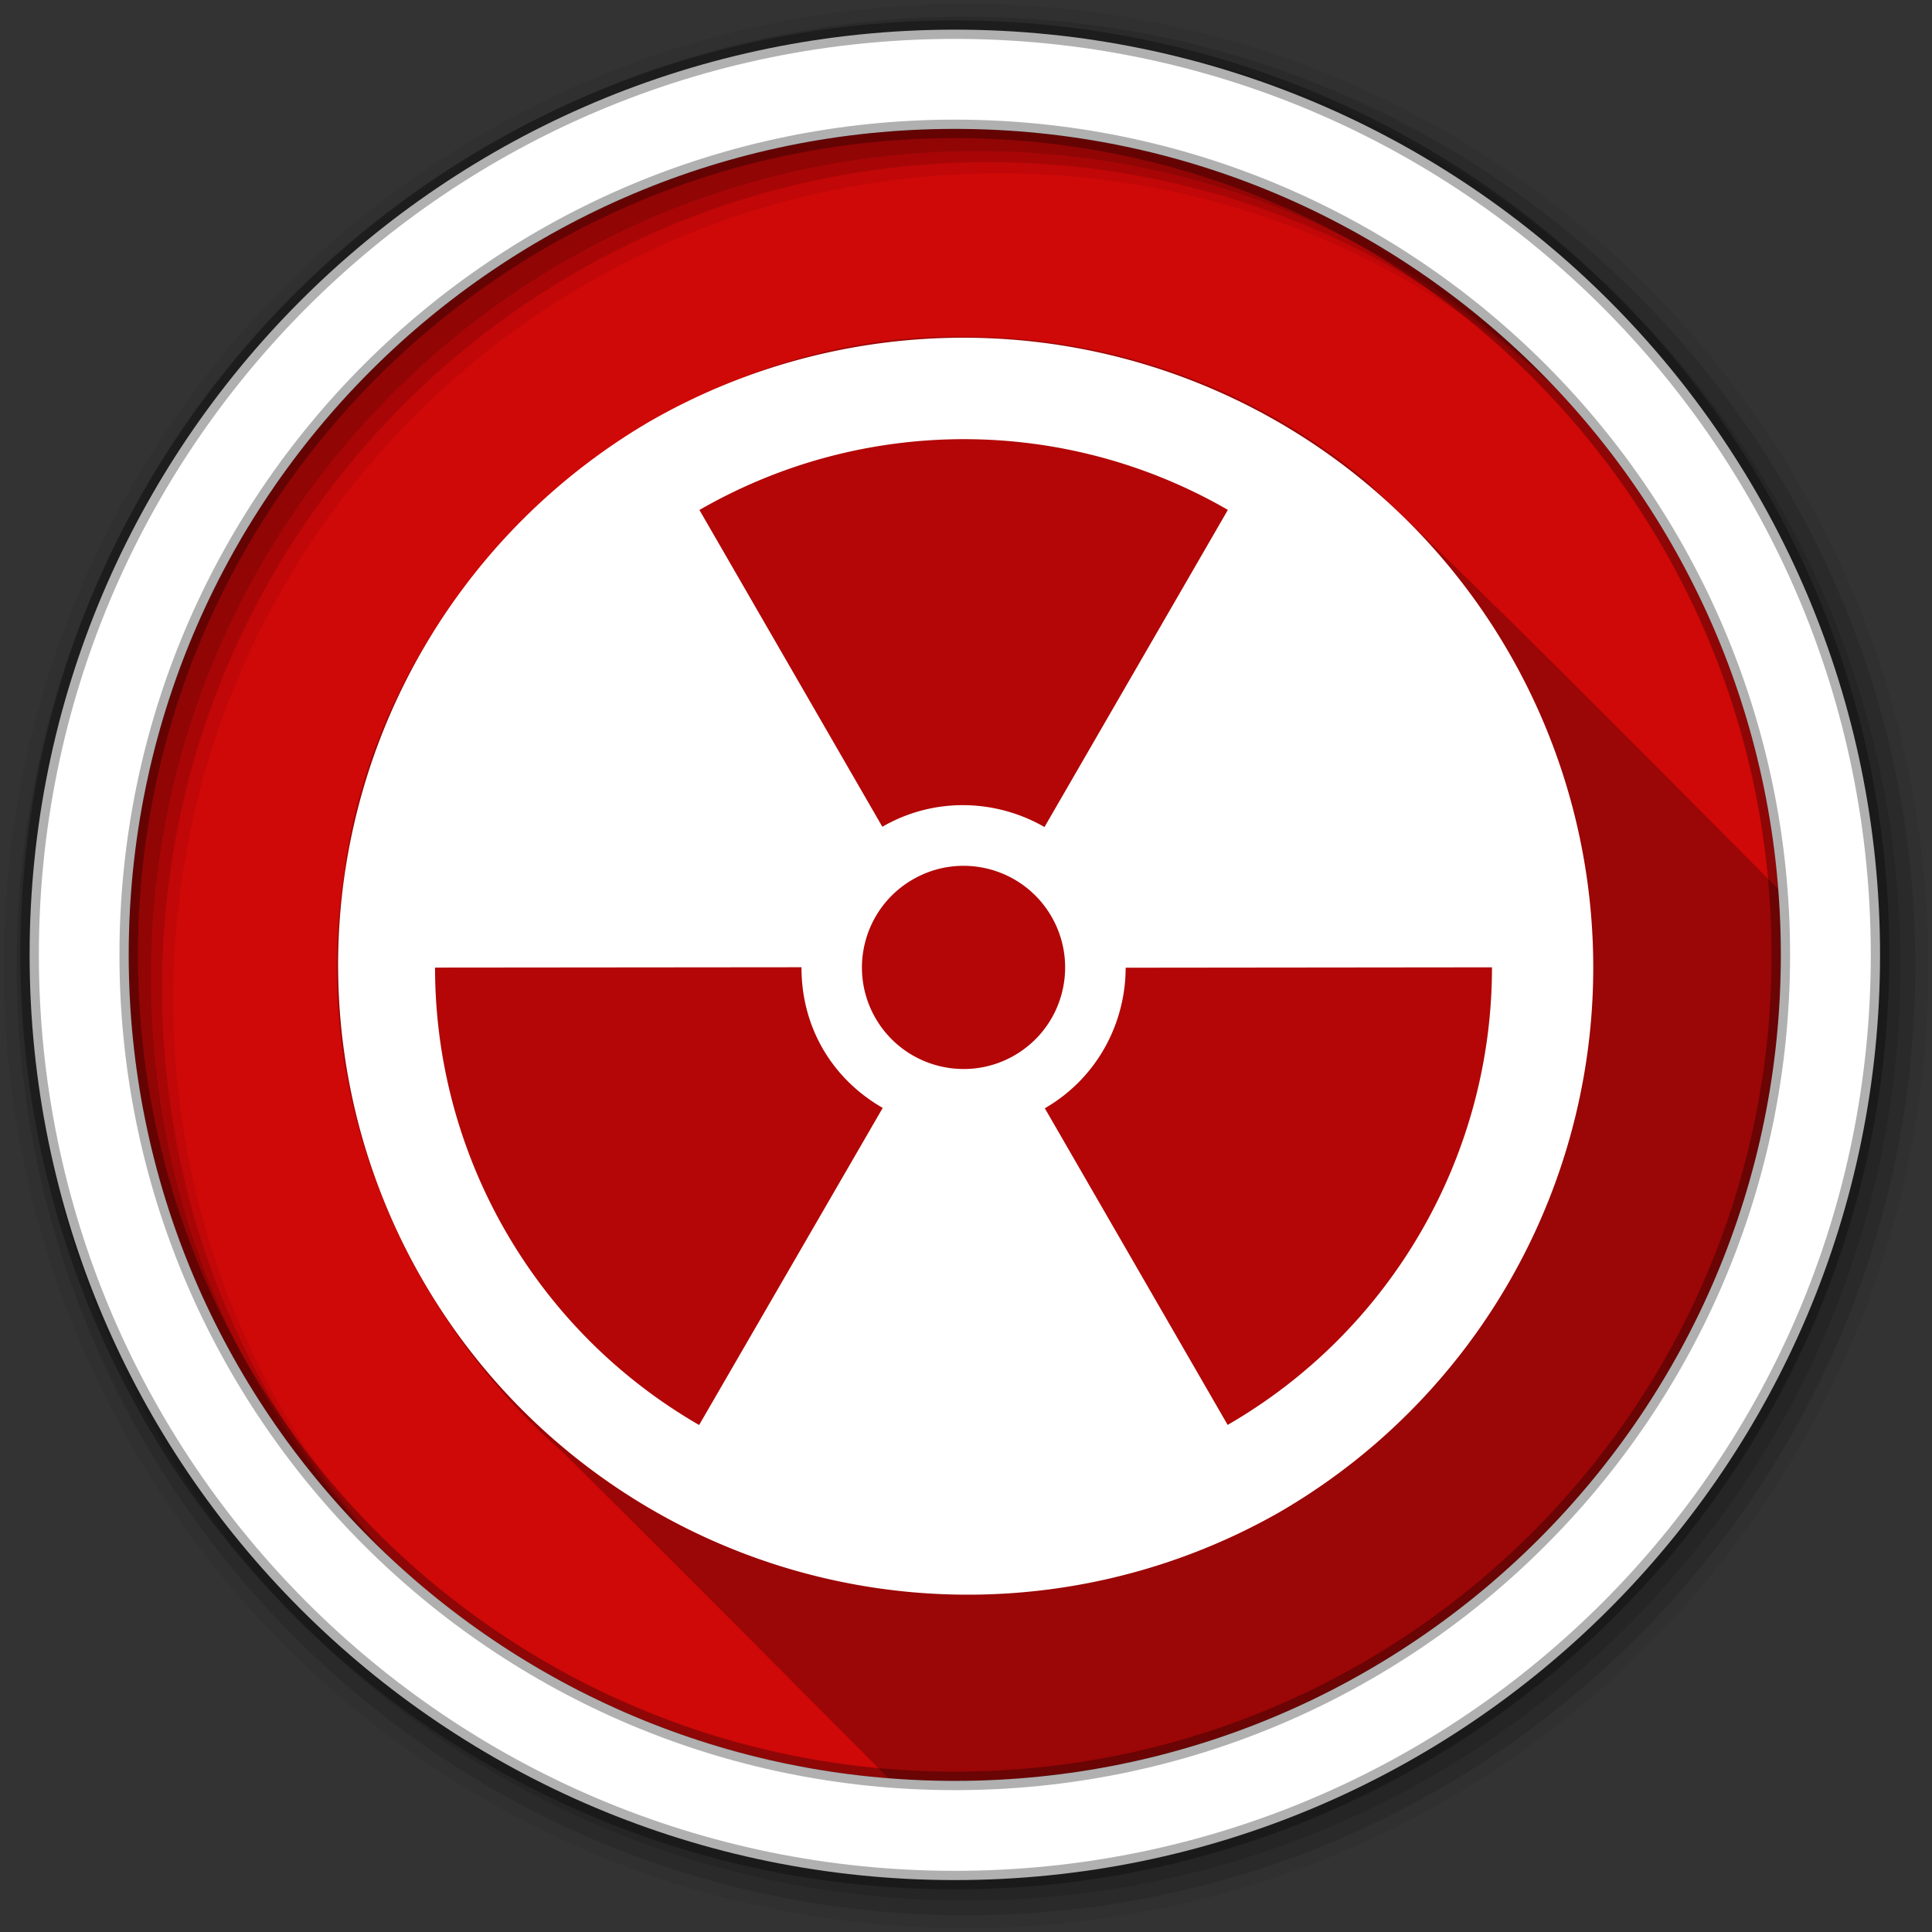 <svg height="512" viewBox="0 0 512 512" width="512" xmlns="http://www.w3.org/2000/svg">
 <rect x="0" y="0" width="512" height="512" fill="#333333" stroke="none"/>
 <path d="m471.95 253.05c0 120.9-98.01 218.91-218.91 218.91s-218.91-98.01-218.91-218.91 98.01-218.91 218.91-218.91 218.91 98.01 218.91 218.91" fill="#CF0808" fill-rule="evenodd"/>
 <path d="m252.22 89.25c-79.6.401-152.45 65.36-161.34 144.66-8.421 56.46 16.06 114.13 58.56 151.22 28.808 28.585 57.42 57.37 86.06 86.13 5.784.458 11.629.719 17.531.719 120.9 0 218.91-98.01 218.91-218.91 0-5.869-.234-11.685-.688-17.438-36.16-36.37-72.2-72.895-109.28-108.28-29.501-24.474-67.64-38.17-105.97-38.06-1.267-.026-2.518-.038-3.781-.031" opacity=".25"/>
 <g fill-rule="evenodd">
  <path d="m256 1c-140.83 0-255 114.17-255 255s114.17 255 255 255 255-114.17 255-255-114.17-255-255-255m8.827 44.931c120.9 0 218.9 98 218.9 218.9s-98 218.9-218.9 218.9-218.93-98-218.93-218.9 98.03-218.9 218.93-218.9" fill-opacity=".067"/>
  <g fill-opacity=".129">
   <path d="m256 4.43c-138.94 0-251.57 112.63-251.57 251.57s112.63 251.57 251.57 251.57 251.57-112.63 251.57-251.57-112.63-251.57-251.57-251.57m5.885 38.556c120.9 0 218.9 98 218.9 218.9s-98 218.9-218.9 218.9-218.93-98-218.93-218.9 98.03-218.9 218.93-218.9"/>
   <path d="m256 8.36c-136.77 0-247.64 110.87-247.64 247.64s110.87 247.64 247.64 247.64 247.64-110.87 247.64-247.64-110.87-247.64-247.64-247.64m2.942 31.691c120.9 0 218.9 98 218.9 218.9s-98 218.9-218.9 218.9-218.93-98-218.93-218.9 98.03-218.9 218.93-218.9"/>
  </g>
  <path d="m253.04 7.86c-135.42 0-245.19 109.78-245.19 245.19 0 135.42 109.78 245.19 245.19 245.19 135.42 0 245.19-109.78 245.19-245.19 0-135.42-109.78-245.19-245.19-245.19zm0 26.297c120.9 0 218.9 98 218.9 218.9s-98 218.9-218.9 218.9-218.93-98-218.93-218.9 98.03-218.9 218.93-218.9z" fill="#ffffff" stroke="#000000" stroke-opacity=".31" stroke-width="4.904"/>
 </g>
 <g fill="#CF0808" fill-opacity=".468">
  <path d="m325.4 135.11l-48.603 84.05c-12.877-7.395-29.18-8.03-42.969-.07l-48.47-83.944c43.31-25 96.73-25.04 140.04-.033"/>
  <path d="m395.39 256.34c0 50.01-26.74 96.26-70.05 121.26l-48.45-83.91c13.786-7.959 21.39-22.397 21.424-37.25l97.07-.102"/>
  <path d="m278.65 242.92c7.433 12.874 3.048 29.349-9.827 36.782-12.874 7.433-29.368 3.01-36.802-9.861-7.433-12.874-2.994-29.334 9.881-36.767 12.874-7.433 29.31-3.03 36.747 9.846"/>
  <path d="m212.41 256.34c-.017 7.338 1.699 14.767 5.633 21.58 3.933 6.813 9.528 12.05 15.892 15.702l-48.657 84.03c-43.31-25-69.99-71.22-69.99-121.23l97.12-.088"/>
 </g>
 <path d="m402.25 177.2a166.89 166.89 0 0 0 -230.34-65.35 166.89 166.89 0 0 0 166.89 289.05 166.89 166.89 0 0 0 63.45-223.7m-76.847-42.08l-48.603 84.05c-12.877-7.395-29.18-8.03-42.969-.07l-48.47-83.944c43.31-25 96.73-25.04 140.04-.033m69.99 121.23c0 50.01-26.74 96.26-70.05 121.26l-48.45-83.91c13.786-7.959 21.39-22.397 21.424-37.25l97.07-.102m-116.73-13.44c7.433 12.874 3.048 29.349-9.827 36.782-12.874 7.433-29.368 3.01-36.802-9.861-7.433-12.874-2.994-29.334 9.881-36.767 12.874-7.433 29.31-3.03 36.747 9.846m-66.25 13.415c-.017 7.338 1.699 14.767 5.633 21.58 3.933 6.813 9.528 12.05 15.892 15.702l-48.657 84.03c-43.29-25-69.98-71.22-69.98-121.22l97.12-.088" fill="#ffffff"/>
</svg>
